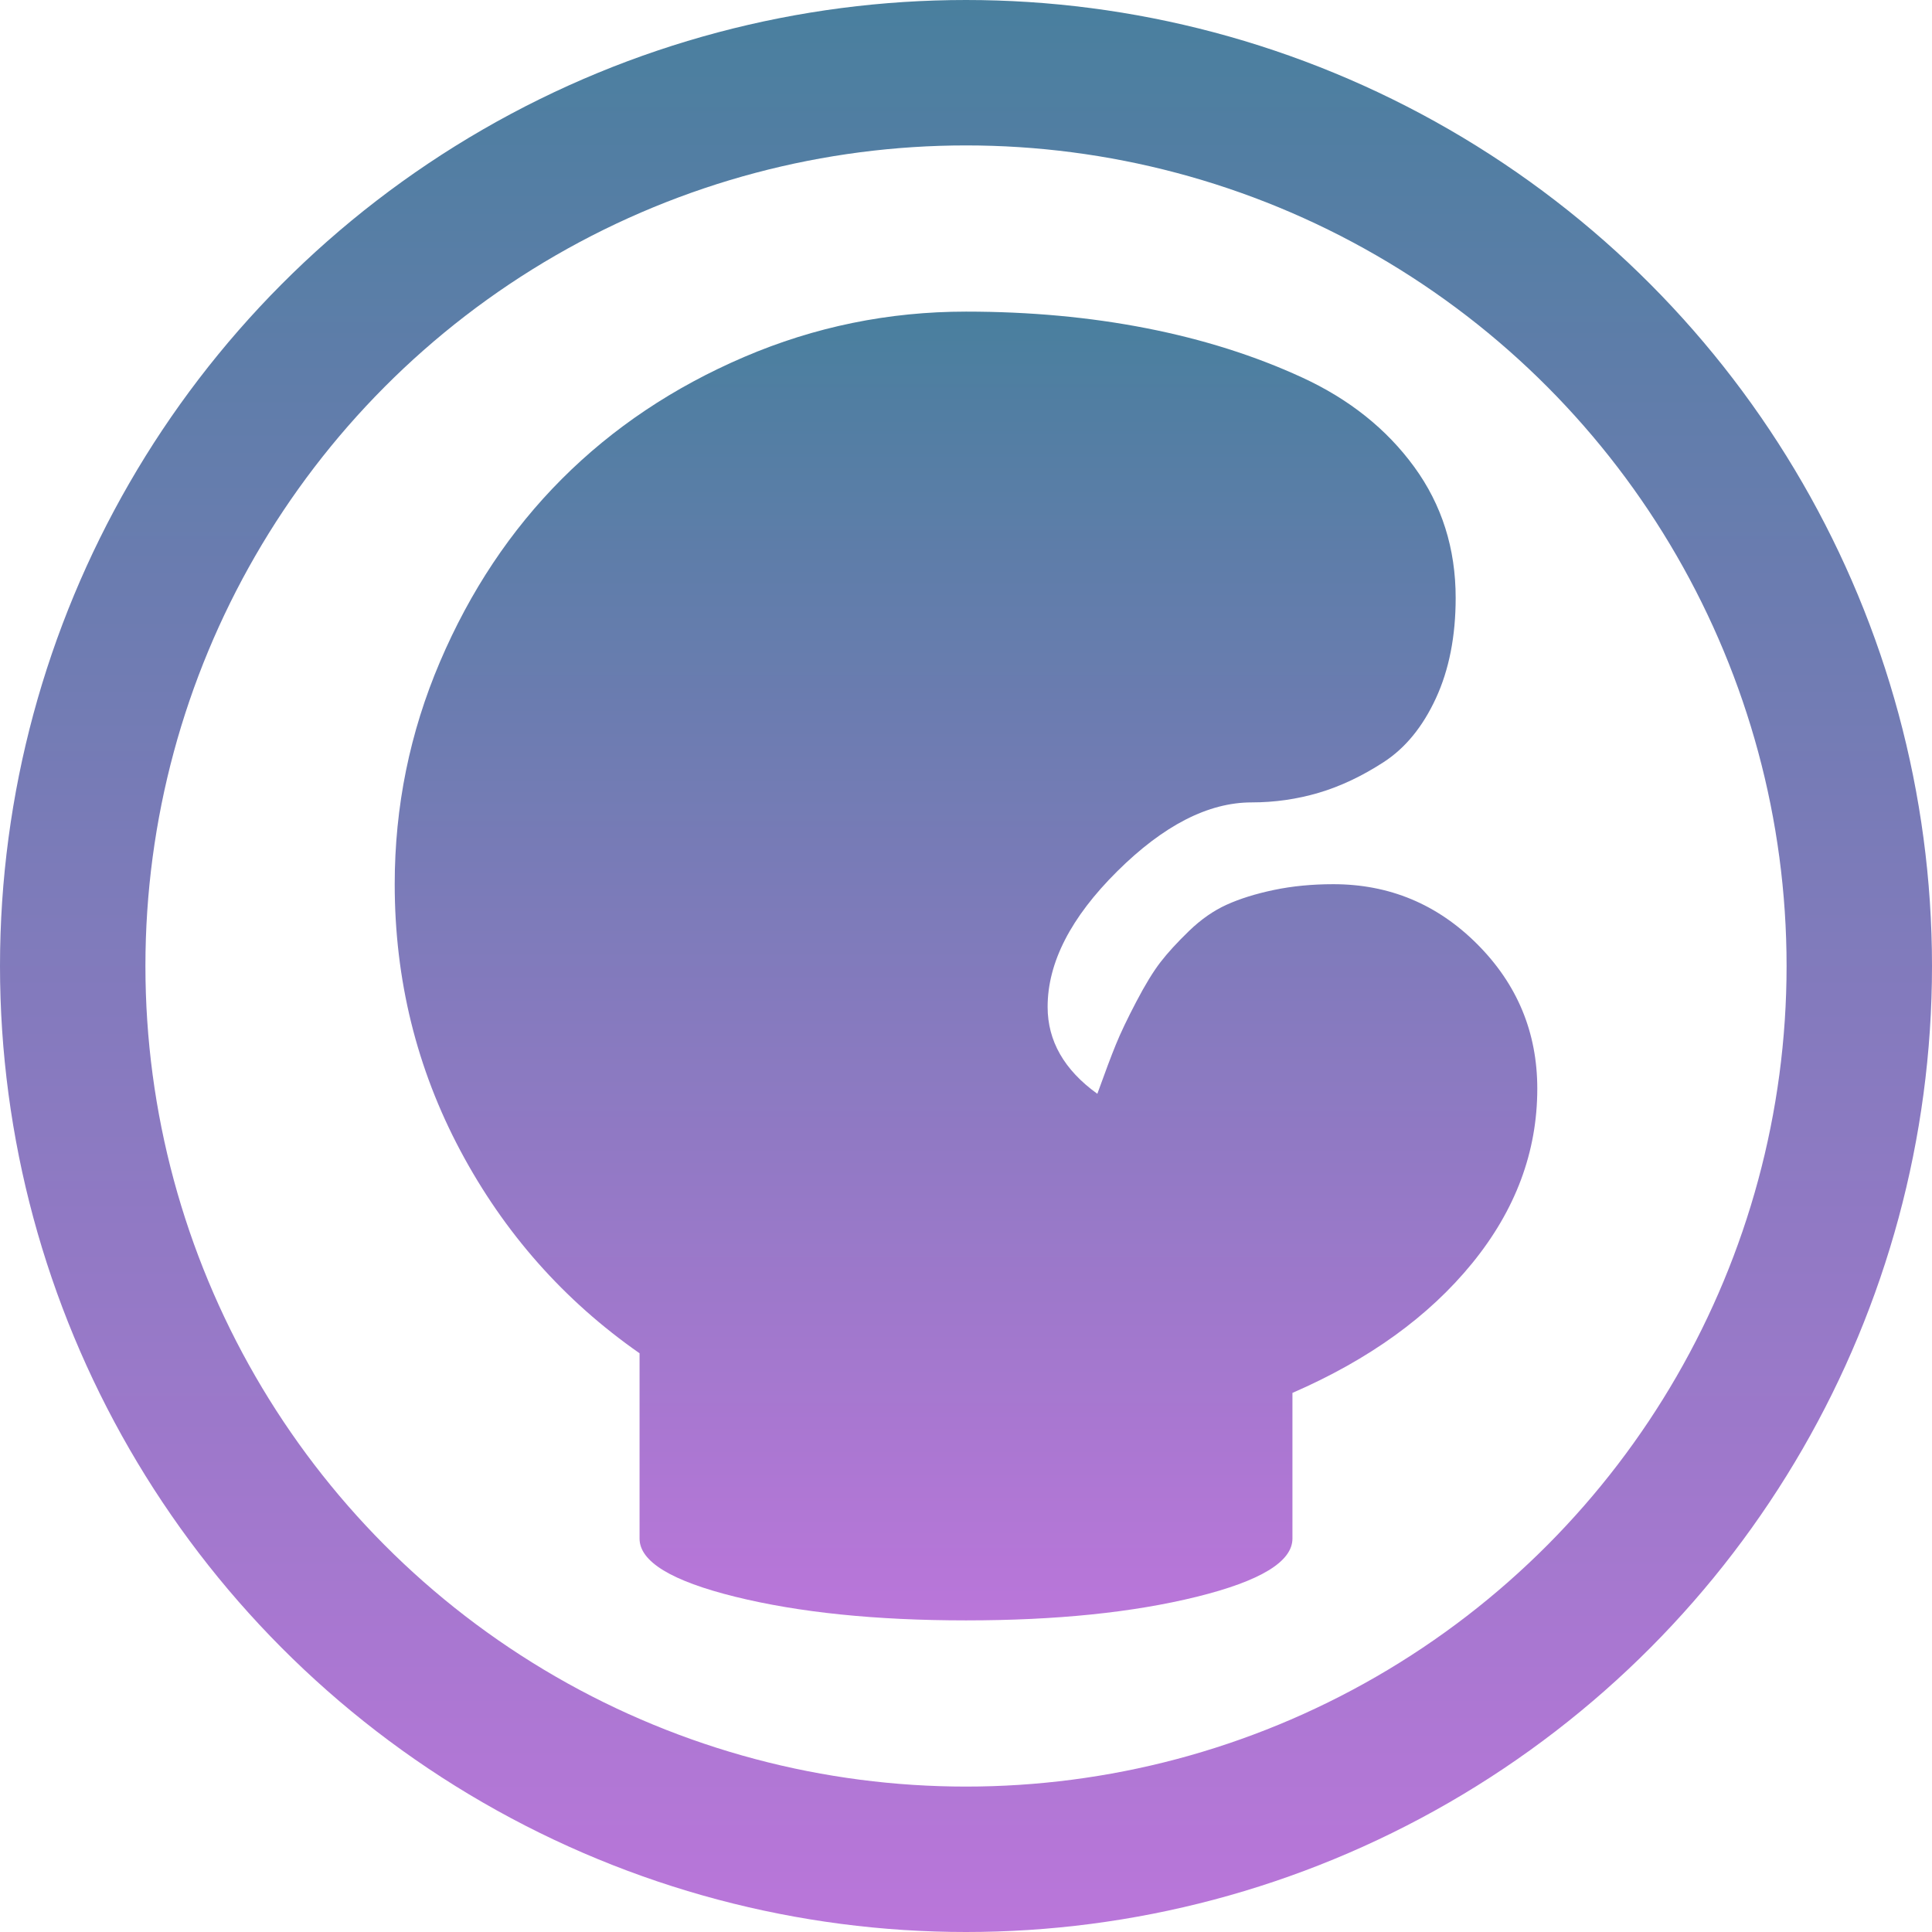 <svg width="93" height="93" viewBox="0 0 93 93" fill="none" xmlns="http://www.w3.org/2000/svg">
<path d="M52.822 52.652C53.191 51.627 53.487 50.837 53.713 50.284C53.938 49.73 54.265 49.043 54.695 48.223C55.124 47.402 55.513 46.767 55.861 46.315C56.209 45.864 56.669 45.362 57.242 44.808C57.815 44.254 58.419 43.834 59.053 43.547C59.687 43.26 60.444 43.024 61.324 42.839C62.204 42.655 63.156 42.562 64.179 42.562C66.879 42.562 69.192 43.526 71.115 45.454C73.038 47.382 74 49.699 74 52.406C74 55.441 72.957 58.241 70.869 60.804C68.782 63.368 65.897 65.449 62.214 67.049V74.062C62.214 75.17 60.68 76.103 57.611 76.862C54.541 77.621 50.838 78 46.5 78C42.162 78 38.459 77.621 35.389 76.862C32.32 76.103 30.786 75.17 30.786 74.062V65.142C27.144 62.599 24.269 59.348 22.161 55.39C20.054 51.432 19 47.156 19 42.562C19 38.83 19.726 35.262 21.179 31.857C22.632 28.453 24.586 25.52 27.041 23.06C29.497 20.599 32.423 18.64 35.819 17.184C39.216 15.728 42.776 15 46.5 15C49.569 15 52.465 15.267 55.186 15.8C57.907 16.333 60.404 17.123 62.675 18.169C64.946 19.214 66.746 20.65 68.076 22.475C69.406 24.3 70.071 26.402 70.071 28.781C70.071 30.627 69.754 32.237 69.12 33.611C68.486 34.985 67.647 36.01 66.603 36.687C65.56 37.364 64.516 37.856 63.473 38.164C62.429 38.471 61.355 38.625 60.25 38.625C58.163 38.625 56.004 39.732 53.774 41.947C51.544 44.162 50.429 46.336 50.429 48.469C50.429 50.109 51.227 51.504 52.822 52.652Z" fill="url(#paint0_linear_53_19)"/>
<circle cx="46.5" cy="46.5" r="43" stroke="url(#paint1_linear_53_19)" stroke-width="7"/>
<defs>
<linearGradient id="paint0_linear_53_19" x1="46.5" y1="15" x2="46.5" y2="78" gradientUnits="userSpaceOnUse">
<stop stop-color="#497F9E"/>
<stop offset="1" stop-color="#BA76DA"/>
</linearGradient>
<linearGradient id="paint1_linear_53_19" x1="46.5" y1="0" x2="46.5" y2="93" gradientUnits="userSpaceOnUse">
<stop stop-color="#497F9E"/>
<stop offset="1" stop-color="#BA76DA"/>
</linearGradient>
</defs>
</svg>
